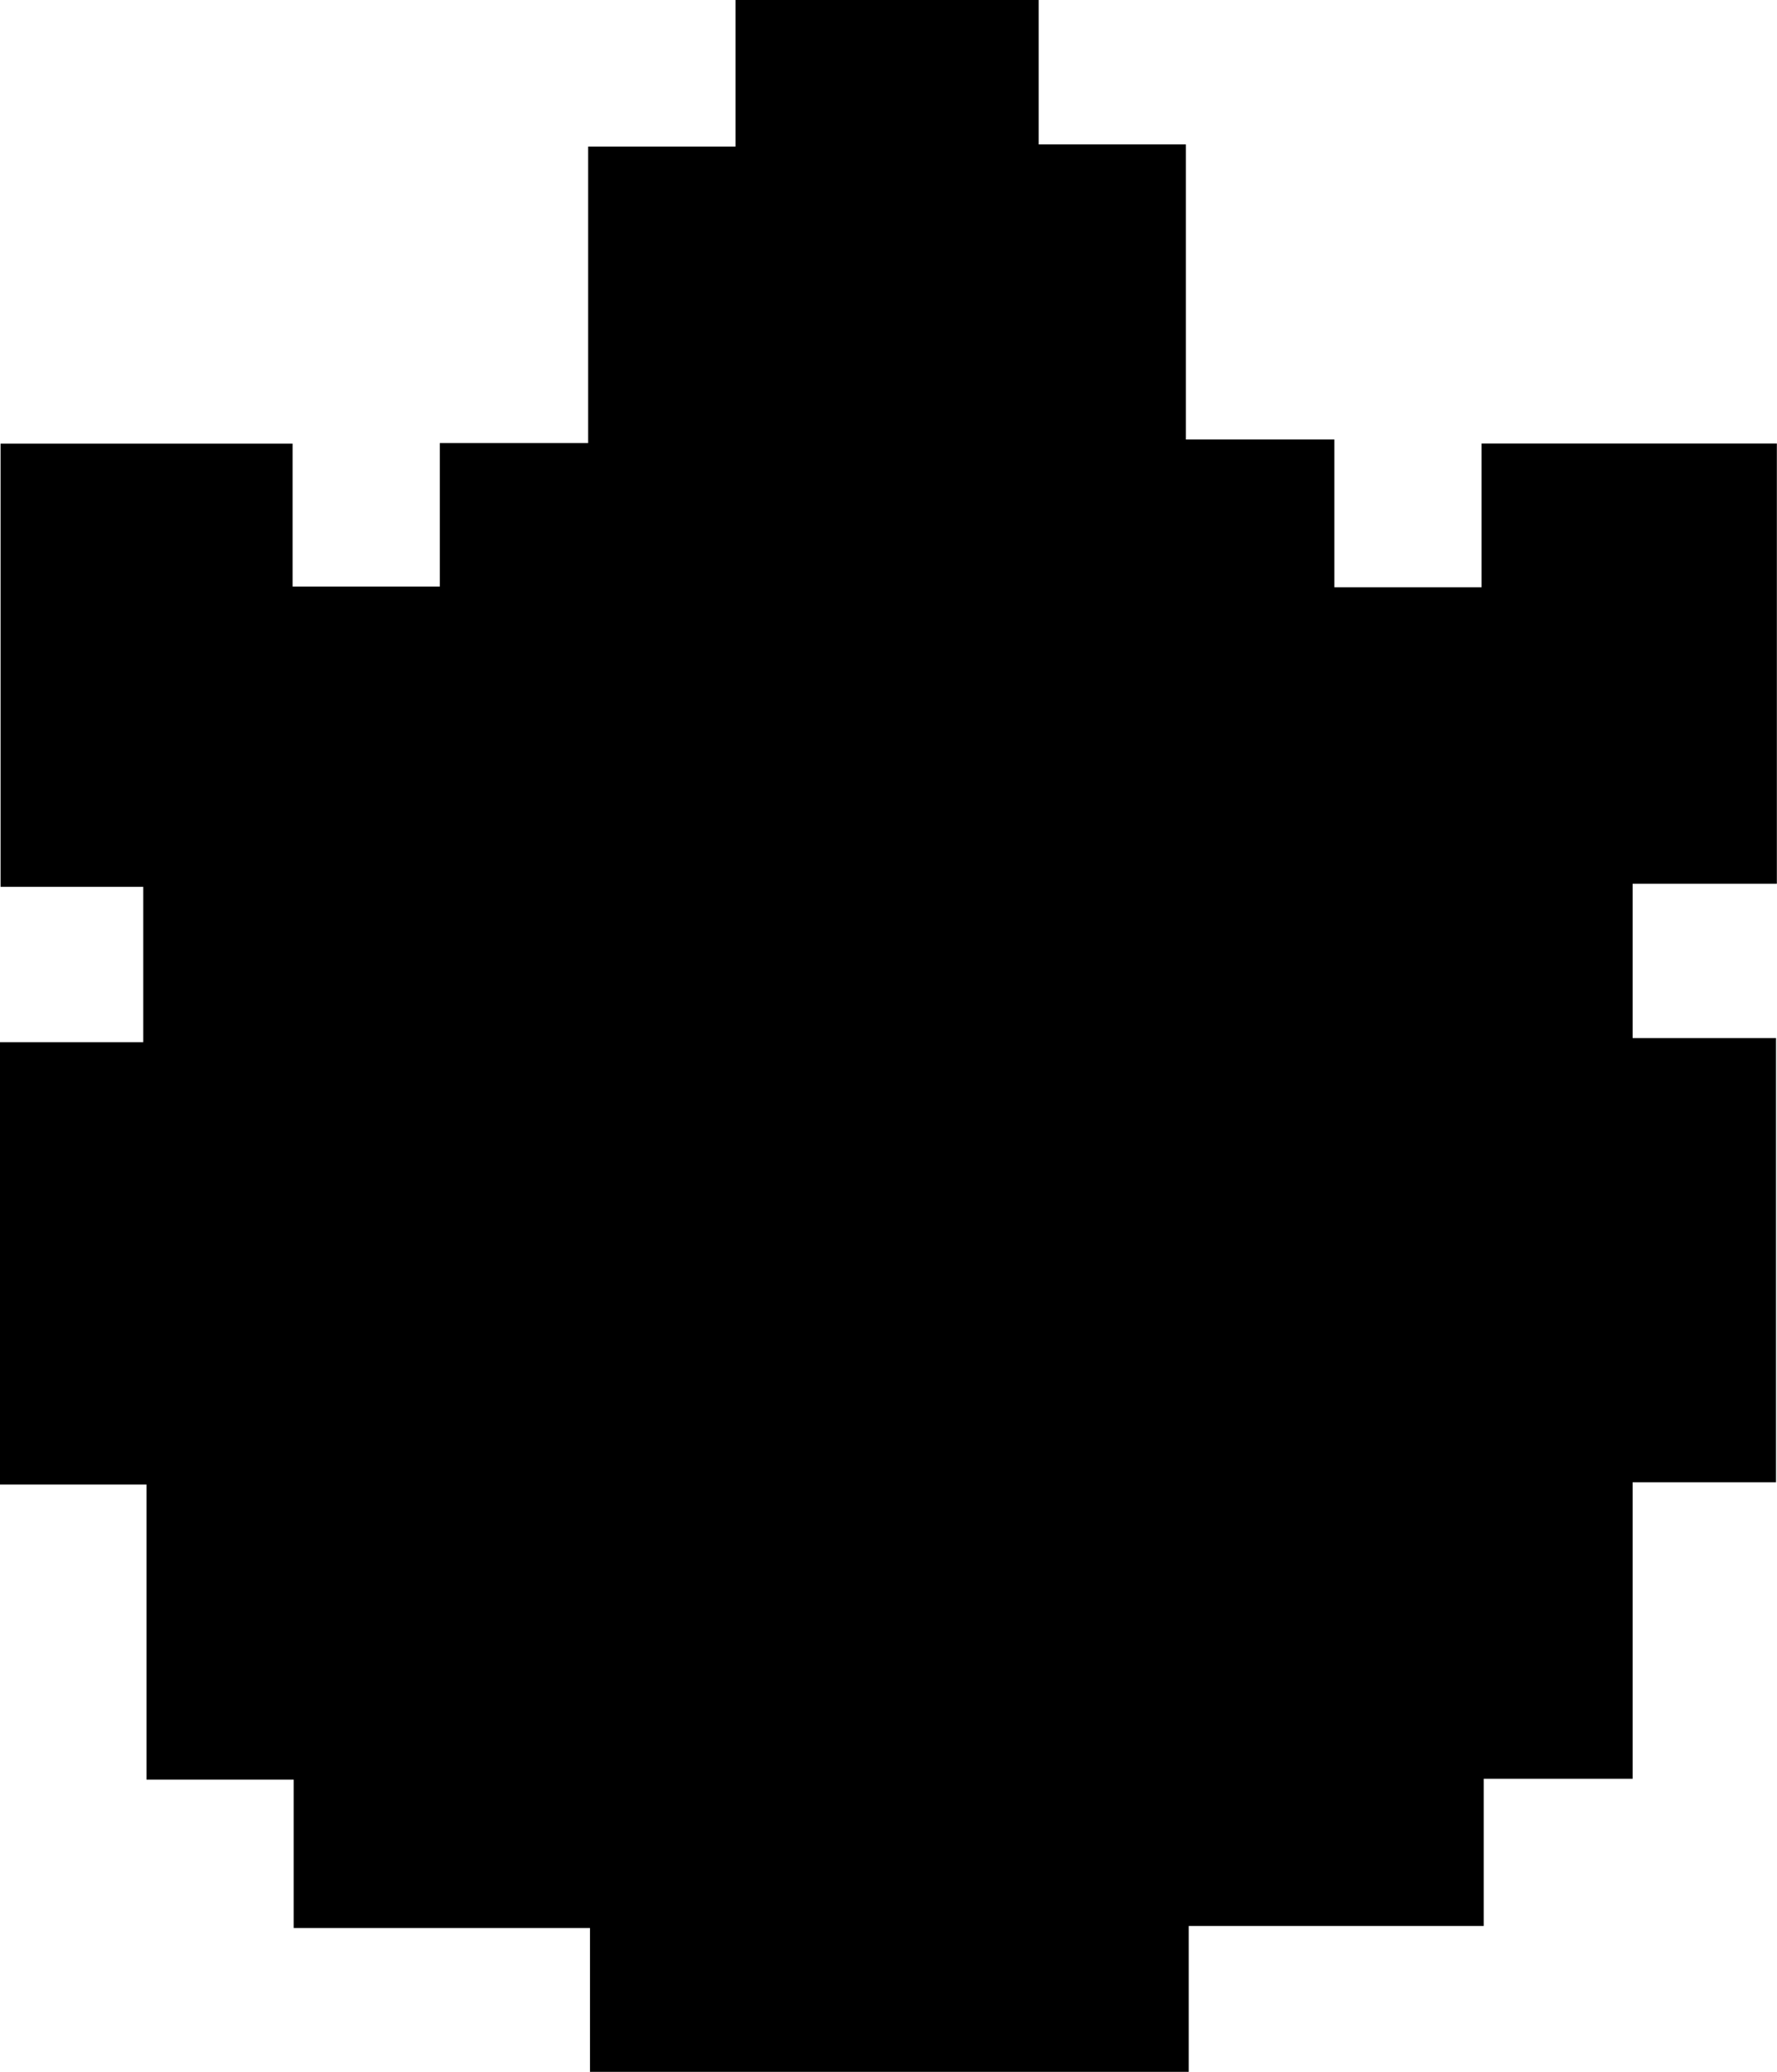 <svg id="Layer_1" data-name="Layer 1" xmlns="http://www.w3.org/2000/svg" viewBox="0 0 125.9 146.74"><path d="M39.14,117.74V107.23H28.71V86.33H18.33V55H28.48v-11H18.37V12.61H39.06V22.73H49.49V12.57H60v-21H70.44V-18.81H91.92V-8.58h10.43v20.9h10.52V22.78H123.3V12.6h20.92V43.78H134V54.71h10.16V86.17H134v21H123.45v10.43h-20.9v10.35H60.13V117.74Z" transform="translate(-18.33 18.81)"/></svg>